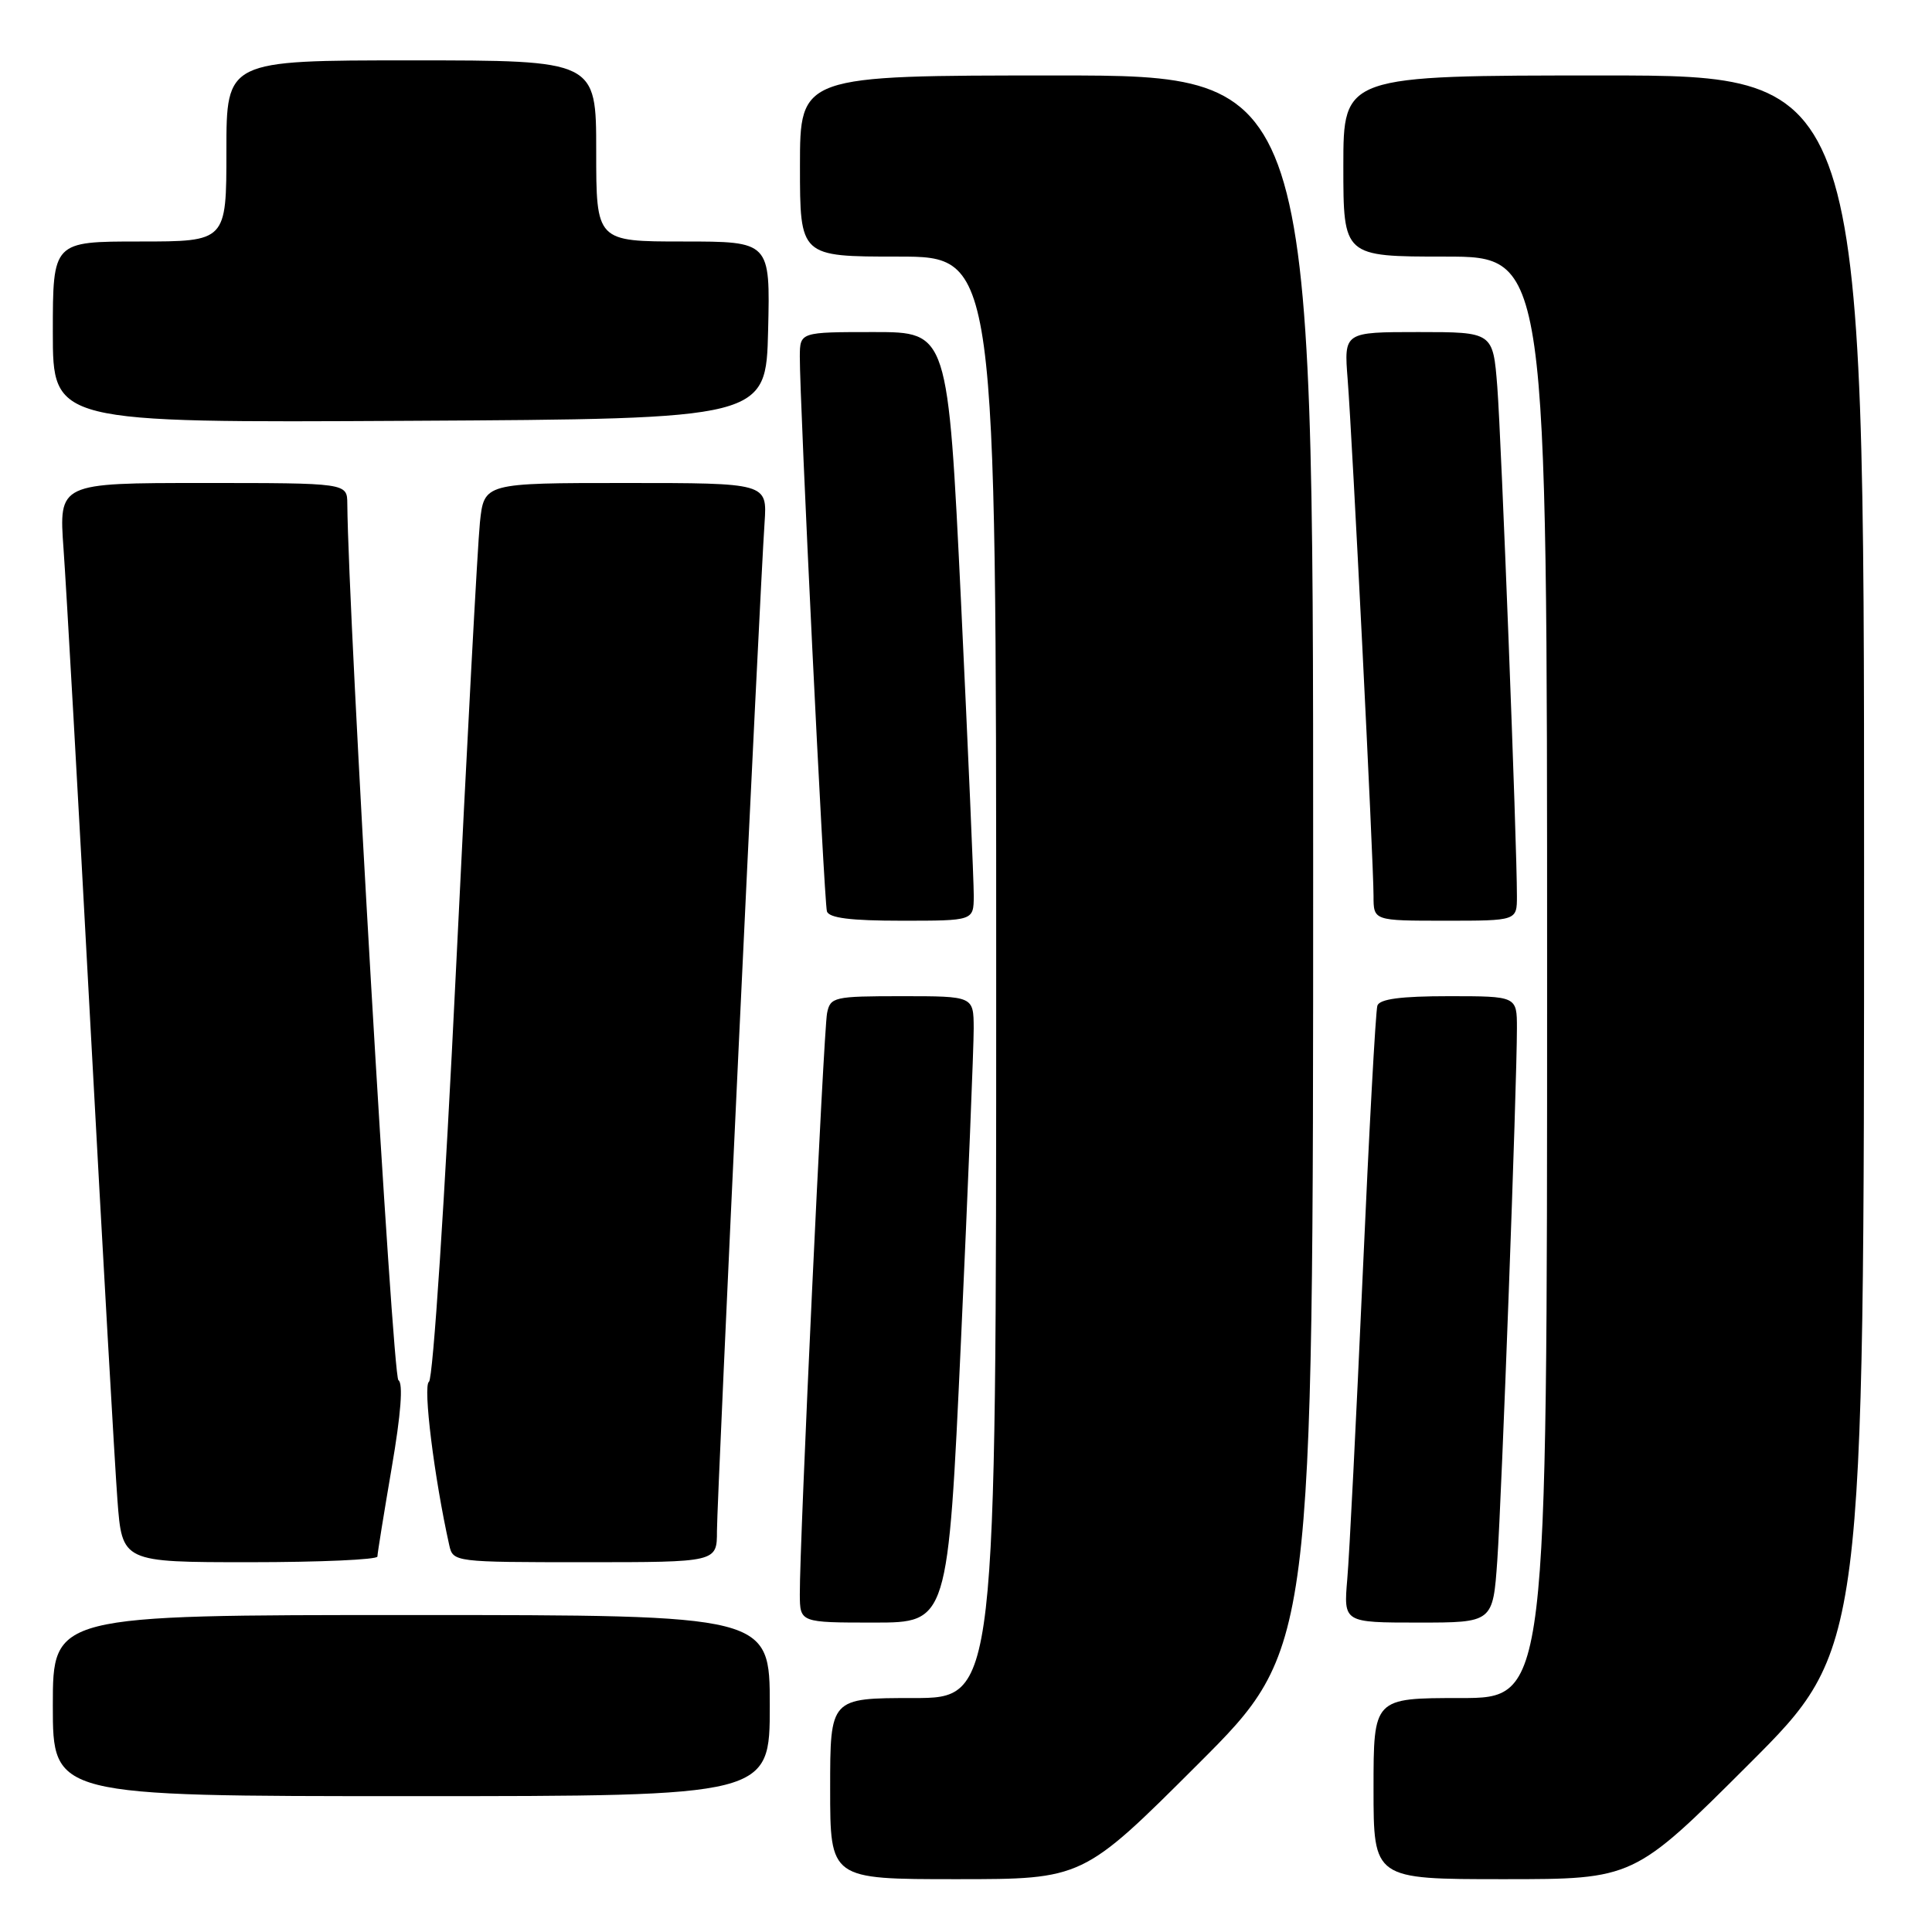 <?xml version="1.0" encoding="UTF-8" standalone="no"?>
<!DOCTYPE svg PUBLIC "-//W3C//DTD SVG 1.1//EN" "http://www.w3.org/Graphics/SVG/1.1/DTD/svg11.dtd" >
<svg xmlns="http://www.w3.org/2000/svg" xmlns:xlink="http://www.w3.org/1999/xlink" version="1.1" viewBox="0 0 256 256">
 <g >
 <path fill="currentColor"
d=" M 158.74 233.76 C 174.00 218.52 174.00 218.52 174.00 114.26 C 174.00 10.00 174.00 10.00 140.00 10.00 C 106.00 10.00 106.00 10.00 106.00 22.00 C 106.00 34.00 106.00 34.00 119.00 34.00 C 132.00 34.00 132.00 34.00 132.00 129.50 C 132.00 225.00 132.00 225.00 121.00 225.00 C 110.00 225.00 110.00 225.00 110.00 237.00 C 110.00 249.00 110.00 249.00 126.74 249.00 C 143.48 249.00 143.48 249.00 158.74 233.76 Z  M 231.74 233.76 C 247.00 218.52 247.00 218.52 247.00 114.26 C 247.00 10.00 247.00 10.00 212.50 10.00 C 178.00 10.00 178.00 10.00 178.00 22.00 C 178.00 34.00 178.00 34.00 191.50 34.00 C 205.00 34.00 205.00 34.00 205.00 129.50 C 205.00 225.00 205.00 225.00 193.50 225.00 C 182.00 225.00 182.00 225.00 182.00 237.00 C 182.00 249.00 182.00 249.00 199.24 249.00 C 216.48 249.00 216.48 249.00 231.74 233.76 Z  M 102.00 226.00 C 102.00 214.00 102.00 214.00 54.50 214.00 C 7.00 214.00 7.00 214.00 7.00 226.00 C 7.00 238.00 7.00 238.00 54.50 238.00 C 102.00 238.00 102.00 238.00 102.00 226.00 Z  M 127.33 177.75 C 128.27 157.26 129.03 138.59 129.02 136.25 C 129.00 132.00 129.00 132.00 119.52 132.00 C 110.49 132.00 110.02 132.11 109.59 134.25 C 109.13 136.57 105.94 204.55 105.98 211.25 C 106.00 215.00 106.00 215.00 115.81 215.00 C 125.61 215.00 125.61 215.00 127.33 177.75 Z  M 198.40 206.75 C 198.99 198.24 201.00 143.80 201.00 136.25 C 201.00 132.00 201.00 132.00 191.97 132.00 C 185.64 132.00 182.81 132.37 182.51 133.25 C 182.28 133.94 181.40 150.03 180.56 169.00 C 179.71 187.97 178.80 206.09 178.52 209.25 C 178.03 215.00 178.03 215.00 187.93 215.00 C 197.82 215.00 197.82 215.00 198.40 206.75 Z  M 50.01 206.25 C 50.01 205.84 50.87 200.55 51.90 194.50 C 53.13 187.36 53.44 183.28 52.79 182.88 C 52.01 182.39 46.15 81.80 46.02 66.75 C 46.00 64.00 46.00 64.00 26.89 64.00 C 7.79 64.00 7.79 64.00 8.42 72.75 C 8.77 77.56 10.38 106.02 11.99 136.00 C 13.61 165.98 15.22 194.21 15.56 198.75 C 16.18 207.00 16.18 207.00 33.09 207.00 C 42.39 207.00 50.00 206.66 50.01 206.25 Z  M 95.00 202.88 C 95.00 198.66 100.66 78.69 101.31 69.25 C 101.66 64.00 101.66 64.00 82.90 64.00 C 64.14 64.00 64.14 64.00 63.59 69.25 C 63.29 72.14 61.86 98.80 60.42 128.50 C 58.95 158.85 57.38 182.76 56.84 183.09 C 56.02 183.61 57.54 195.83 59.53 204.75 C 60.03 206.98 60.21 207.00 77.52 207.00 C 95.00 207.00 95.00 207.00 95.00 202.88 Z  M 129.03 118.75 C 129.04 116.96 128.28 99.41 127.34 79.75 C 125.61 44.00 125.61 44.00 115.81 44.00 C 106.00 44.00 106.00 44.00 105.98 47.25 C 105.95 53.00 109.19 119.46 109.57 120.75 C 109.83 121.64 112.71 122.00 119.47 122.00 C 129.00 122.00 129.00 122.00 129.03 118.75 Z  M 201.00 118.75 C 201.01 111.88 198.93 58.14 198.40 51.25 C 197.83 44.00 197.83 44.00 187.95 44.00 C 178.08 44.00 178.08 44.00 178.57 50.25 C 179.18 57.96 182.00 114.20 182.00 118.72 C 182.00 122.00 182.00 122.00 191.50 122.00 C 201.00 122.00 201.00 122.00 201.00 118.75 Z  M 101.78 43.75 C 102.06 32.00 102.06 32.00 90.53 32.00 C 79.00 32.00 79.00 32.00 79.00 20.00 C 79.00 8.00 79.00 8.00 54.50 8.00 C 30.00 8.00 30.00 8.00 30.00 20.00 C 30.00 32.00 30.00 32.00 18.50 32.00 C 7.00 32.00 7.00 32.00 7.00 44.01 C 7.00 56.02 7.00 56.02 54.25 55.76 C 101.50 55.50 101.50 55.50 101.78 43.75 Z "/>
</g>
</svg>